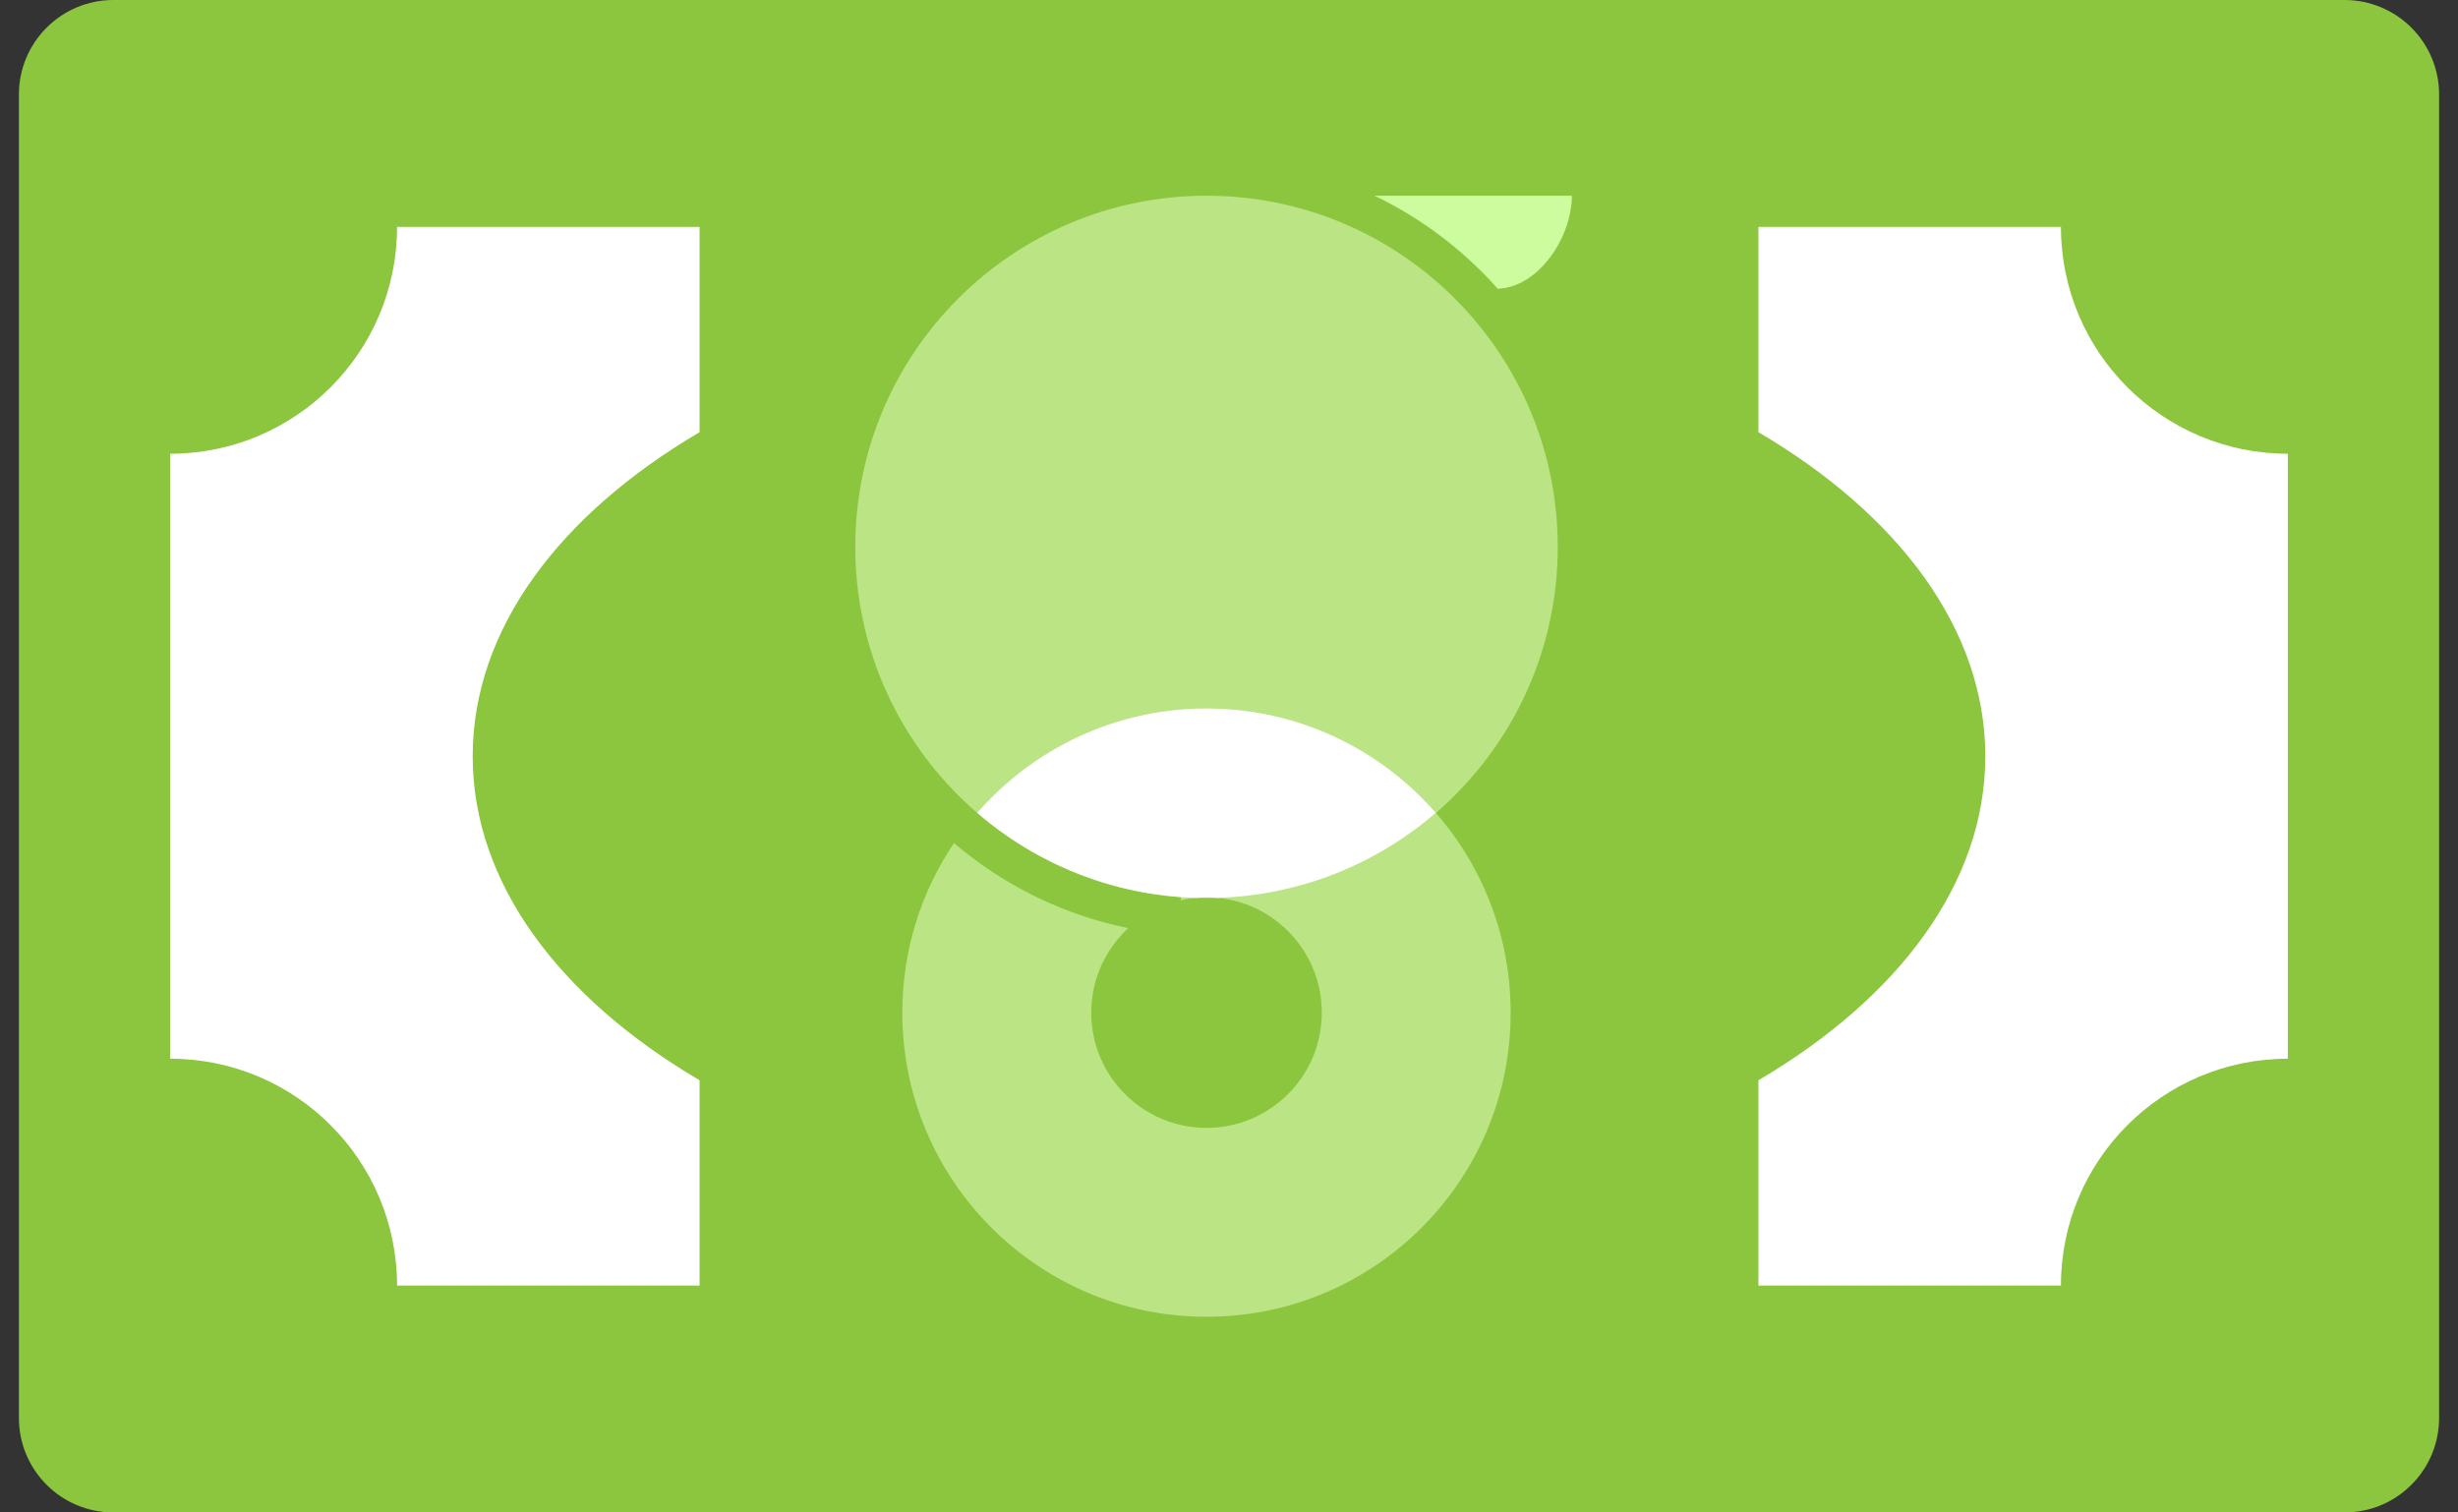 <svg width="52" height="32" viewBox="0 0 52 32" fill="none" xmlns="http://www.w3.org/2000/svg">
<rect x="0" y="0" width="52" height="32" fill="#333333" stroke="none"/>
<path d="M0.4 2C0.4 0.895 1.295 0 2.4 0H49.6C50.705 0 51.6 0.895 51.6 2V30C51.6 31.105 50.705 32 49.6 32H2.4C1.295 32 0.4 31.105 0.4 30V2Z" fill="#8BC63E"/>
<path fill-rule="evenodd" clip-rule="evenodd" d="M25.524 14.99C24.197 14.99 22.963 15.393 21.938 16.082L24.981 17.992V19.049C25.156 19.009 25.337 18.986 25.524 18.986C26.871 18.986 27.963 20.078 27.963 21.425C27.963 22.771 26.871 23.863 25.524 23.863C24.178 23.863 23.086 22.771 23.086 21.425C23.086 20.718 23.389 20.083 23.869 19.637C22.481 19.354 21.22 18.723 20.182 17.837C19.492 18.862 19.089 20.096 19.089 21.425C19.089 24.979 21.971 27.86 25.524 27.86C29.078 27.86 31.959 24.979 31.959 21.425C31.959 17.871 29.078 14.99 25.524 14.99Z" fill="#BBE484"/>
<path fill-rule="evenodd" clip-rule="evenodd" d="M32.955 11.572C32.955 15.676 29.628 19.002 25.524 19.002C21.421 19.002 18.094 15.676 18.094 11.572C18.094 7.468 21.421 4.141 25.524 4.141C29.628 4.141 32.955 7.468 32.955 11.572Z" fill="#BBE484"/>
<path fill-rule="evenodd" clip-rule="evenodd" d="M31.685 6.109C32.554 6.08 33.254 5.015 33.254 4.141H29.078C30.075 4.619 30.959 5.292 31.685 6.109Z" fill="#CCFC9D"/>
<path fill-rule="evenodd" clip-rule="evenodd" d="M25.524 14.99C23.588 14.99 21.854 15.846 20.674 17.198C21.924 18.276 23.535 18.945 25.302 18.997C25.375 18.99 25.449 18.986 25.524 18.986C25.599 18.986 25.673 18.99 25.746 18.997C27.513 18.945 29.125 18.276 30.374 17.198C29.194 15.846 27.46 14.99 25.524 14.99Z" fill="white"/>
<path fill-rule="evenodd" clip-rule="evenodd" d="M8.4 4.8C8.4 7.451 6.251 9.6 3.6 9.6V22.4C6.251 22.4 8.4 24.549 8.4 27.2H14.8V22.856C11.838 21.113 10 18.685 10 16C10 13.314 11.838 10.886 14.8 9.144V4.8H8.4Z" fill="white"/>
<path fill-rule="evenodd" clip-rule="evenodd" d="M43.6 4.8H37.2V9.144C40.162 10.886 42 13.314 42 16C42 18.685 40.162 21.113 37.2 22.856V27.2H43.6C43.6 24.549 45.749 22.4 48.4 22.4V9.6C45.749 9.6 43.6 7.451 43.6 4.8Z" fill="white"/>
</svg>

